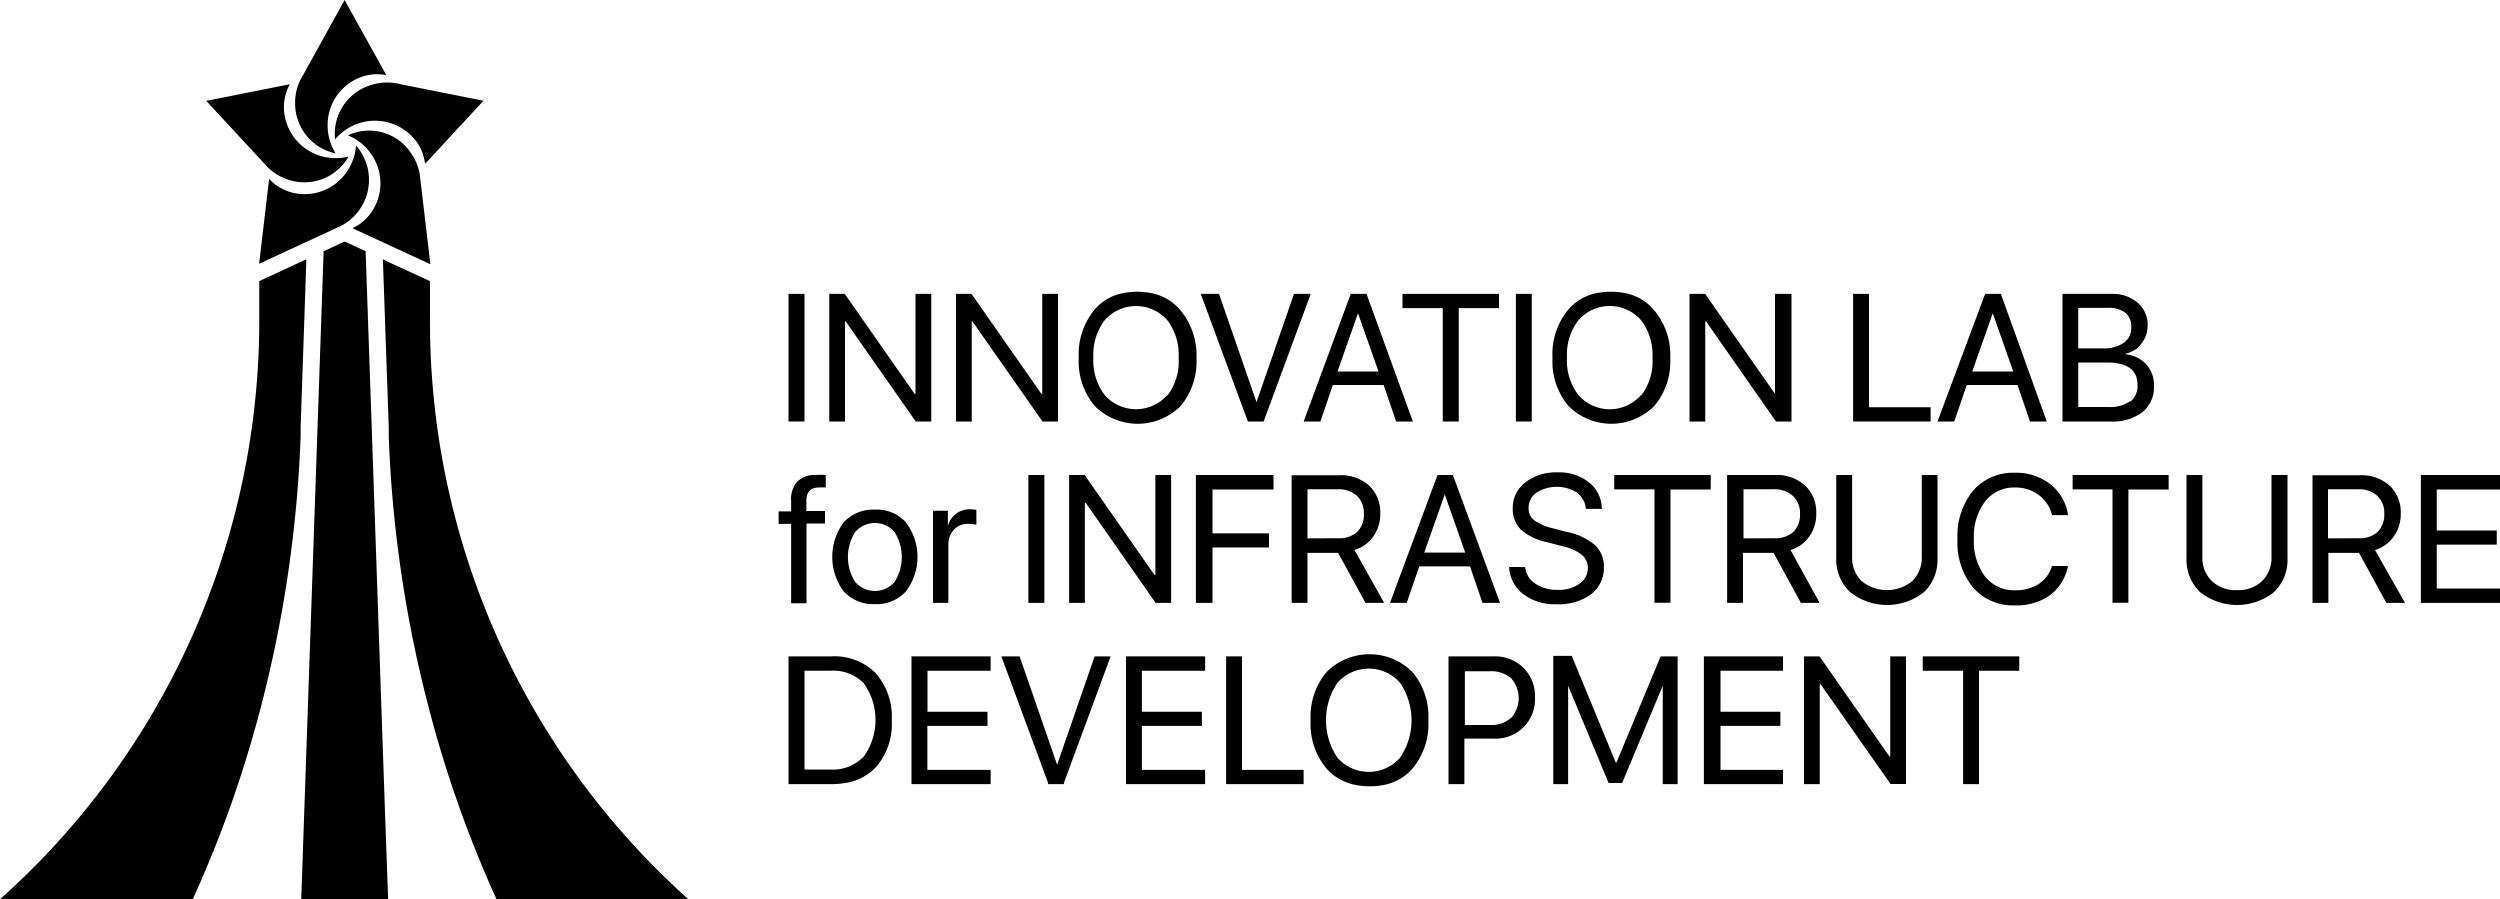 <svg xmlns="http://www.w3.org/2000/svg" viewBox="0 0 200 71.94"><g id="Layer_2" data-name="Layer 2"><g id="Layer_1-2" data-name="Layer 1"><path d="M63.08,23.51V33.72h1.28V23.51Z"/><path d="M73.24,23.51v8h-.07l-5.59-8H66.34V33.72H67.6v-8h.06l5.6,8H74.5V23.51Z"/><path d="M83.38,23.51v8h-.07l-5.59-8H76.48V33.72h1.26v-8h.06l5.6,8h1.24V23.51Z"/><path d="M94.38,24.76a4,4,0,0,0-2-1.25,5.89,5.89,0,0,0-2.81,0,4,4,0,0,0-2,1.25,5.61,5.61,0,0,0-1.27,3.86,5.58,5.58,0,0,0,1.27,3.85,4.86,4.86,0,0,0,6.89,0,5.58,5.58,0,0,0,1.26-3.85A5.61,5.61,0,0,0,94.38,24.76Zm-1,6.85a3.34,3.34,0,0,1-5,0,4.54,4.54,0,0,1-.91-3,4.57,4.57,0,0,1,.91-3,3.34,3.34,0,0,1,5,0,4.57,4.57,0,0,1,.91,3A4.54,4.54,0,0,1,93.42,31.61Z"/><path d="M103.52,23.51h0l-3,8.66h0l-3-8.66H96.06l3.77,10.21h1.26l3.77-10.21h-1.34Z"/><path d="M109.32,23.51h-1.26l-3.77,10.21h1.34l1-2.92h4.06l1,2.92h1.34ZM107,29.72l1.64-4.66h0l1.64,4.66Z"/><path d="M112.2,23.51v1.14h3.22v9.07h1.28V24.65h3.22V23.51Z"/><path d="M121.27,23.51V33.72h1.27V23.51Z"/><path d="M132.28,24.76a4,4,0,0,0-2-1.25,5.89,5.89,0,0,0-2.81,0,4,4,0,0,0-2,1.25,5.56,5.56,0,0,0-1.27,3.86,5.54,5.54,0,0,0,1.27,3.85,4.85,4.85,0,0,0,6.88,0,5.54,5.54,0,0,0,1.27-3.85A5.56,5.56,0,0,0,132.28,24.76Zm-1,6.85a3.33,3.33,0,0,1-5,0,4.49,4.49,0,0,1-.92-3,4.52,4.52,0,0,1,.92-3,3.33,3.33,0,0,1,5,0,4.58,4.58,0,0,1,.92,3A4.55,4.55,0,0,1,131.32,31.61Z"/><path d="M142,23.51v8H142l-5.59-8h-1.25V33.72h1.26v-8h.07l5.59,8h1.24V23.51Z"/><path d="M149.52,32.58V23.51h-1.27V33.72h6.2V32.58Z"/><path d="M160.07,23.51h-1.26L155,33.72h1.34l1-2.92h4.06l1,2.92h1.34Zm-2.29,6.21,1.64-4.66h0l1.64,4.66Z"/><path d="M171.71,29.16a2.59,2.59,0,0,0-1.66-.82v-.05a2.05,2.05,0,0,0,1.25-.79,2.26,2.26,0,0,0,.51-1.44,2.31,2.31,0,0,0-.81-1.85,3,3,0,0,0-1.92-.7H165V33.72h3.86a3.9,3.9,0,0,0,2.54-.75,2.6,2.6,0,0,0,.92-2.11A2.44,2.44,0,0,0,171.71,29.16ZM170,25a1.39,1.39,0,0,1,.5,1.16,1.47,1.47,0,0,1-.6,1.27,2.88,2.88,0,0,1-1.73.44h-1.91V24.63h2.31A2.21,2.21,0,0,1,170,25Zm.4,7.1a2.79,2.79,0,0,1-1.75.46h-2.39V29h2.27c1.65,0,2.47.59,2.47,1.78A1.6,1.6,0,0,1,170.42,32.14Z"/><path d="M65.5,39a3.78,3.78,0,0,1,.56,0V38A4.59,4.59,0,0,0,65.3,38a2,2,0,0,0-1.51.52,2.13,2.13,0,0,0-.5,1.57v.82h-1v1h1v6.35h1.23V41.88H66v-1H64.51v-.81Q64.51,39,65.5,39Z"/><path d="M72.46,41.77a3.15,3.15,0,0,0-2.47-1,3.19,3.19,0,0,0-2.48,1,4.62,4.62,0,0,0,0,5.56,3.22,3.22,0,0,0,2.48,1,3.16,3.16,0,0,0,2.47-1,4.57,4.57,0,0,0,0-5.55Zm-.9,4.79a2.08,2.08,0,0,1-3.14,0,3.7,3.7,0,0,1,0-4,2.07,2.07,0,0,1,3.14,0,3.72,3.72,0,0,1,0,4Z"/><path d="M77.61,40.74a1.87,1.87,0,0,0-1.12.35,1.83,1.83,0,0,0-.66,1h0V40.86H74.64v7.37h1.23V43.64a1.76,1.76,0,0,1,.43-1.25,1.47,1.47,0,0,1,1.15-.48,2.41,2.41,0,0,1,.66.07V40.79A3,3,0,0,0,77.61,40.74Z"/><path d="M82.27,38V48.23h1.28V38Z"/><path d="M92.43,38v8h-.07l-5.59-8H85.53V48.23h1.26v-8h.07l5.59,8h1.24V38Z"/><path d="M101.88,39.16V38H95.67V48.23H97V43.8h4.52V42.67H97V39.16Z"/><path d="M108.36,44a2.82,2.82,0,0,0,1.51-1.09,3.08,3.08,0,0,0,.55-1.84,2.91,2.91,0,0,0-.89-2.22,3.34,3.34,0,0,0-2.37-.83h-3.83V48.23h1.27v-4h2.45l2.19,4h1.49Zm-3.76-.93V39.14H107a2.22,2.22,0,0,1,1.55.52,1.86,1.86,0,0,1,.56,1.44,1.93,1.93,0,0,1-.53,1.45,2.13,2.13,0,0,1-1.52.51Z"/><path d="M116.23,38H115L111.2,48.23h1.34l1-2.92h4.06l1,2.92H120Zm-2.29,6.21,1.64-4.66h0l1.64,4.66Z"/><path d="M127.6,43.61a4.94,4.94,0,0,0-2.28-1.06l-1.07-.28a4.28,4.28,0,0,1-1.5-.64,1.2,1.2,0,0,1-.46-1,1.46,1.46,0,0,1,.63-1.22,3.05,3.05,0,0,1,3.24,0,1.8,1.8,0,0,1,.71,1.3h1.27a2.66,2.66,0,0,0-1-2.1,3.8,3.8,0,0,0-2.52-.82,4,4,0,0,0-2.6.81,2.54,2.54,0,0,0-1,2.08,2.3,2.3,0,0,0,.65,1.69,4.54,4.54,0,0,0,2.07,1l1.31.34a3.76,3.76,0,0,1,1.5.68,1.36,1.36,0,0,1,.48,1.07,1.49,1.49,0,0,1-.68,1.24,2.81,2.81,0,0,1-1.71.49,3.15,3.15,0,0,1-1.82-.5,1.81,1.81,0,0,1-.81-1.33h-1.28a2.9,2.9,0,0,0,1.13,2.17,4.18,4.18,0,0,0,2.66.81,4.35,4.35,0,0,0,2.79-.82,2.66,2.66,0,0,0,1-2.22A2.29,2.29,0,0,0,127.6,43.61Z"/><path d="M129.14,38v1.15h3.22v9.07h1.28V39.16h3.22V38Z"/><path d="M143.24,44a2.82,2.82,0,0,0,1.51-1.09,3.08,3.08,0,0,0,.55-1.84,2.91,2.91,0,0,0-.89-2.22A3.34,3.34,0,0,0,142,38h-3.83V48.23h1.27v-4h2.45l2.18,4h1.5Zm-3.76-.93V39.14h2.39a2.22,2.22,0,0,1,1.55.52A1.86,1.86,0,0,1,144,41.1a1.93,1.93,0,0,1-.53,1.45,2.13,2.13,0,0,1-1.52.51Z"/><path d="M153.74,38v6.55a2.6,2.6,0,0,1-.74,1.92,3.2,3.2,0,0,1-4.09,0,2.6,2.6,0,0,1-.74-1.92V38H146.9v6.64A3.59,3.59,0,0,0,148,47.36a4.75,4.75,0,0,0,5.93,0A3.59,3.59,0,0,0,155,44.65V38Z"/><path d="M163.11,46.71a3.39,3.39,0,0,1-1.9.51,2.94,2.94,0,0,1-2.41-1.11,4.67,4.67,0,0,1-.89-3,4.65,4.65,0,0,1,.9-3A2.93,2.93,0,0,1,161.2,39a3.1,3.1,0,0,1,1.9.6,2.79,2.79,0,0,1,1.06,1.61h1.28a3.76,3.76,0,0,0-1.4-2.46,4.41,4.41,0,0,0-2.84-.93,4.26,4.26,0,0,0-3.35,1.43,5.68,5.68,0,0,0-1.25,3.85A5.71,5.71,0,0,0,157.84,47a4.24,4.24,0,0,0,3.36,1.43,4.57,4.57,0,0,0,2.79-.81,3.83,3.83,0,0,0,1.45-2.34h-1.28A2.63,2.63,0,0,1,163.11,46.71Z"/><path d="M165.81,38v1.15H169v9.07h1.27V39.16h3.22V38Z"/><path d="M181.72,38v6.55a2.6,2.6,0,0,1-.74,1.92,2.72,2.72,0,0,1-2,.74,2.76,2.76,0,0,1-2.05-.74,2.6,2.6,0,0,1-.74-1.92V38h-1.27v6.64A3.59,3.59,0,0,0,176,47.36a4.75,4.75,0,0,0,5.93,0A3.59,3.59,0,0,0,183,44.65V38Z"/><path d="M190,44a2.86,2.86,0,0,0,1.51-1.09,3.08,3.08,0,0,0,.55-1.84,2.91,2.91,0,0,0-.89-2.22,3.34,3.34,0,0,0-2.37-.83H185V48.23h1.27v-4h2.45l2.19,4h1.49Zm-3.76-.93V39.14h2.39a2.22,2.22,0,0,1,1.55.52,1.86,1.86,0,0,1,.56,1.44,1.93,1.93,0,0,1-.53,1.45,2.13,2.13,0,0,1-1.52.51Z"/><path d="M200,39.16V38h-6.33V48.23H200V47.08h-5.06V43.57h4.8V42.44h-4.8V39.16Z"/><path d="M70.06,53.86a4.63,4.63,0,0,0-3.54-1.35H63.08V62.73h3.44a6.36,6.36,0,0,0,1.1-.09,4.23,4.23,0,0,0,2.45-1.26,5.25,5.25,0,0,0,1.27-3.76A5.27,5.27,0,0,0,70.06,53.86Zm-1,6.7a3.4,3.4,0,0,1-2.67,1H64.36V53.66h2.07a3.4,3.4,0,0,1,2.67,1,5.05,5.05,0,0,1,0,5.87Z"/><path d="M79.25,53.66V52.51H72.92V62.73h6.33V61.59H74.19V58.07H79V56.94h-4.8V53.66Z"/><path d="M87.57,52.51l-3,8.67h0l-3-8.67H80.11l3.74,10.13,0,.09h1.26l0-.09,3.74-10.13Z"/><path d="M96.41,53.66V52.51H90.08V62.73h6.33V61.59H91.35V58.07h4.8V56.94h-4.8V53.66Z"/><path d="M99.36,61.59V52.51H98.09V62.73h6.2V61.59Z"/><path d="M113,53.77a4.85,4.85,0,0,0-6.88,0,5.56,5.56,0,0,0-1.27,3.86,5.54,5.54,0,0,0,1.27,3.85,4,4,0,0,0,1.75,1.16,3.88,3.88,0,0,0,.71.18,5.19,5.19,0,0,0,1,.08,5.29,5.29,0,0,0,1-.08,4.35,4.35,0,0,0,.71-.18A3.94,3.94,0,0,0,113,61.48a5.54,5.54,0,0,0,1.27-3.85A5.56,5.56,0,0,0,113,53.77Zm-1,6.85a3.33,3.33,0,0,1-5,0,5.34,5.34,0,0,1,0-6,3.33,3.33,0,0,1,5,0,5.34,5.34,0,0,1,0,6Z"/><path d="M121.88,53.43a3.2,3.2,0,0,0-2.36-.92h-3.64V62.73h1.27V59.09h2.36a3.15,3.15,0,0,0,3.29-3.3A3.2,3.2,0,0,0,121.88,53.43Zm-1,4a2.35,2.35,0,0,1-1.69.57h-2v-4.3h2a2.42,2.42,0,0,1,1.7.56,2.38,2.38,0,0,1,0,3.17Z"/><path d="M132.85,52.51,129.32,61h-.06l-3.52-8.53h-1.48V62.73h1.19V54.86h0l3.24,7.78v0h1.08v0l3.25-7.78h0v7.87h1.19V52.51Z"/><path d="M142.64,53.66V52.51h-6.33V62.73h6.33V61.59h-5V58.07h4.79V56.94h-4.79V53.66Z"/><path d="M151.22,52.51v8h-.07l-5.59-8h-1.24V62.73h1.26v-8h.06l5.54,7.9.06.09h1.24V52.51Z"/><path d="M153.82,52.51v1.15h3.23v9.07h1.27V53.66h3.22V52.51Z"/><path d="M30.9,6a4.37,4.37,0,0,0-.72-.06,3.74,3.74,0,0,0-.89.1,4.08,4.08,0,0,0-3.08,4,4.24,4.24,0,0,0,.64,2.23,4.07,4.07,0,0,1-3.24-4A4.12,4.12,0,0,1,24.25,6l3.32-6L30.9,6Z"/><path d="M23.19,6.73a4,4,0,0,0-.29.67,4.44,4.44,0,0,0-.18.88,4.1,4.1,0,0,0,2.85,4.17,4.24,4.24,0,0,0,2.31.08,4.05,4.05,0,0,1-4.83,1.84,4.14,4.14,0,0,1-1.92-1.3l-4.63-5,6.68-1.33Z"/><path d="M21.54,14.32a4.2,4.2,0,0,0,.54.48,4.32,4.32,0,0,0,.78.44,4.07,4.07,0,0,0,4.83-1.42,4.23,4.23,0,0,0,.79-2.18,4.15,4.15,0,0,1-1.57,6.6L20.73,21.1l.8-6.78Z"/><path d="M28.22,18.24a4,4,0,0,0,.63-.37,3.76,3.76,0,0,0,.65-.61,4.07,4.07,0,0,0,.15-5,4.12,4.12,0,0,0-1.82-1.43,4,4,0,0,1,5,1.35,4.16,4.16,0,0,1,.8,2.18l.8,6.78-6.18-2.86Z"/><path d="M34,13.08a3.47,3.47,0,0,0-.16-.71,3.8,3.8,0,0,0-.37-.82,4.14,4.14,0,0,0-6.66-.4,4.06,4.06,0,0,1,2.82-4.33A4.18,4.18,0,0,1,32,6.73l6.68,1.33-4.63,5Z"/><polygon points="31.05 71.94 24.1 71.94 24.31 65.82 25.89 20.1 27.57 19.32 29.25 20.1 30.83 65.82 31.05 71.94"/><path d="M24.51,20.74,24.05,34.2l0,.74a100.32,100.32,0,0,1-3.28,22,94.22,94.22,0,0,1-5.35,15H0A62,62,0,0,0,20.74,25.25V22.49l3.36-1.56Z"/><path d="M30.63,20.74,31.1,34.2l0,.74A100.32,100.32,0,0,0,34.4,57a94.22,94.22,0,0,0,5.35,15H55.14A62,62,0,0,1,34.4,25.25V22.49L31,20.93Z"/></g></g></svg>
